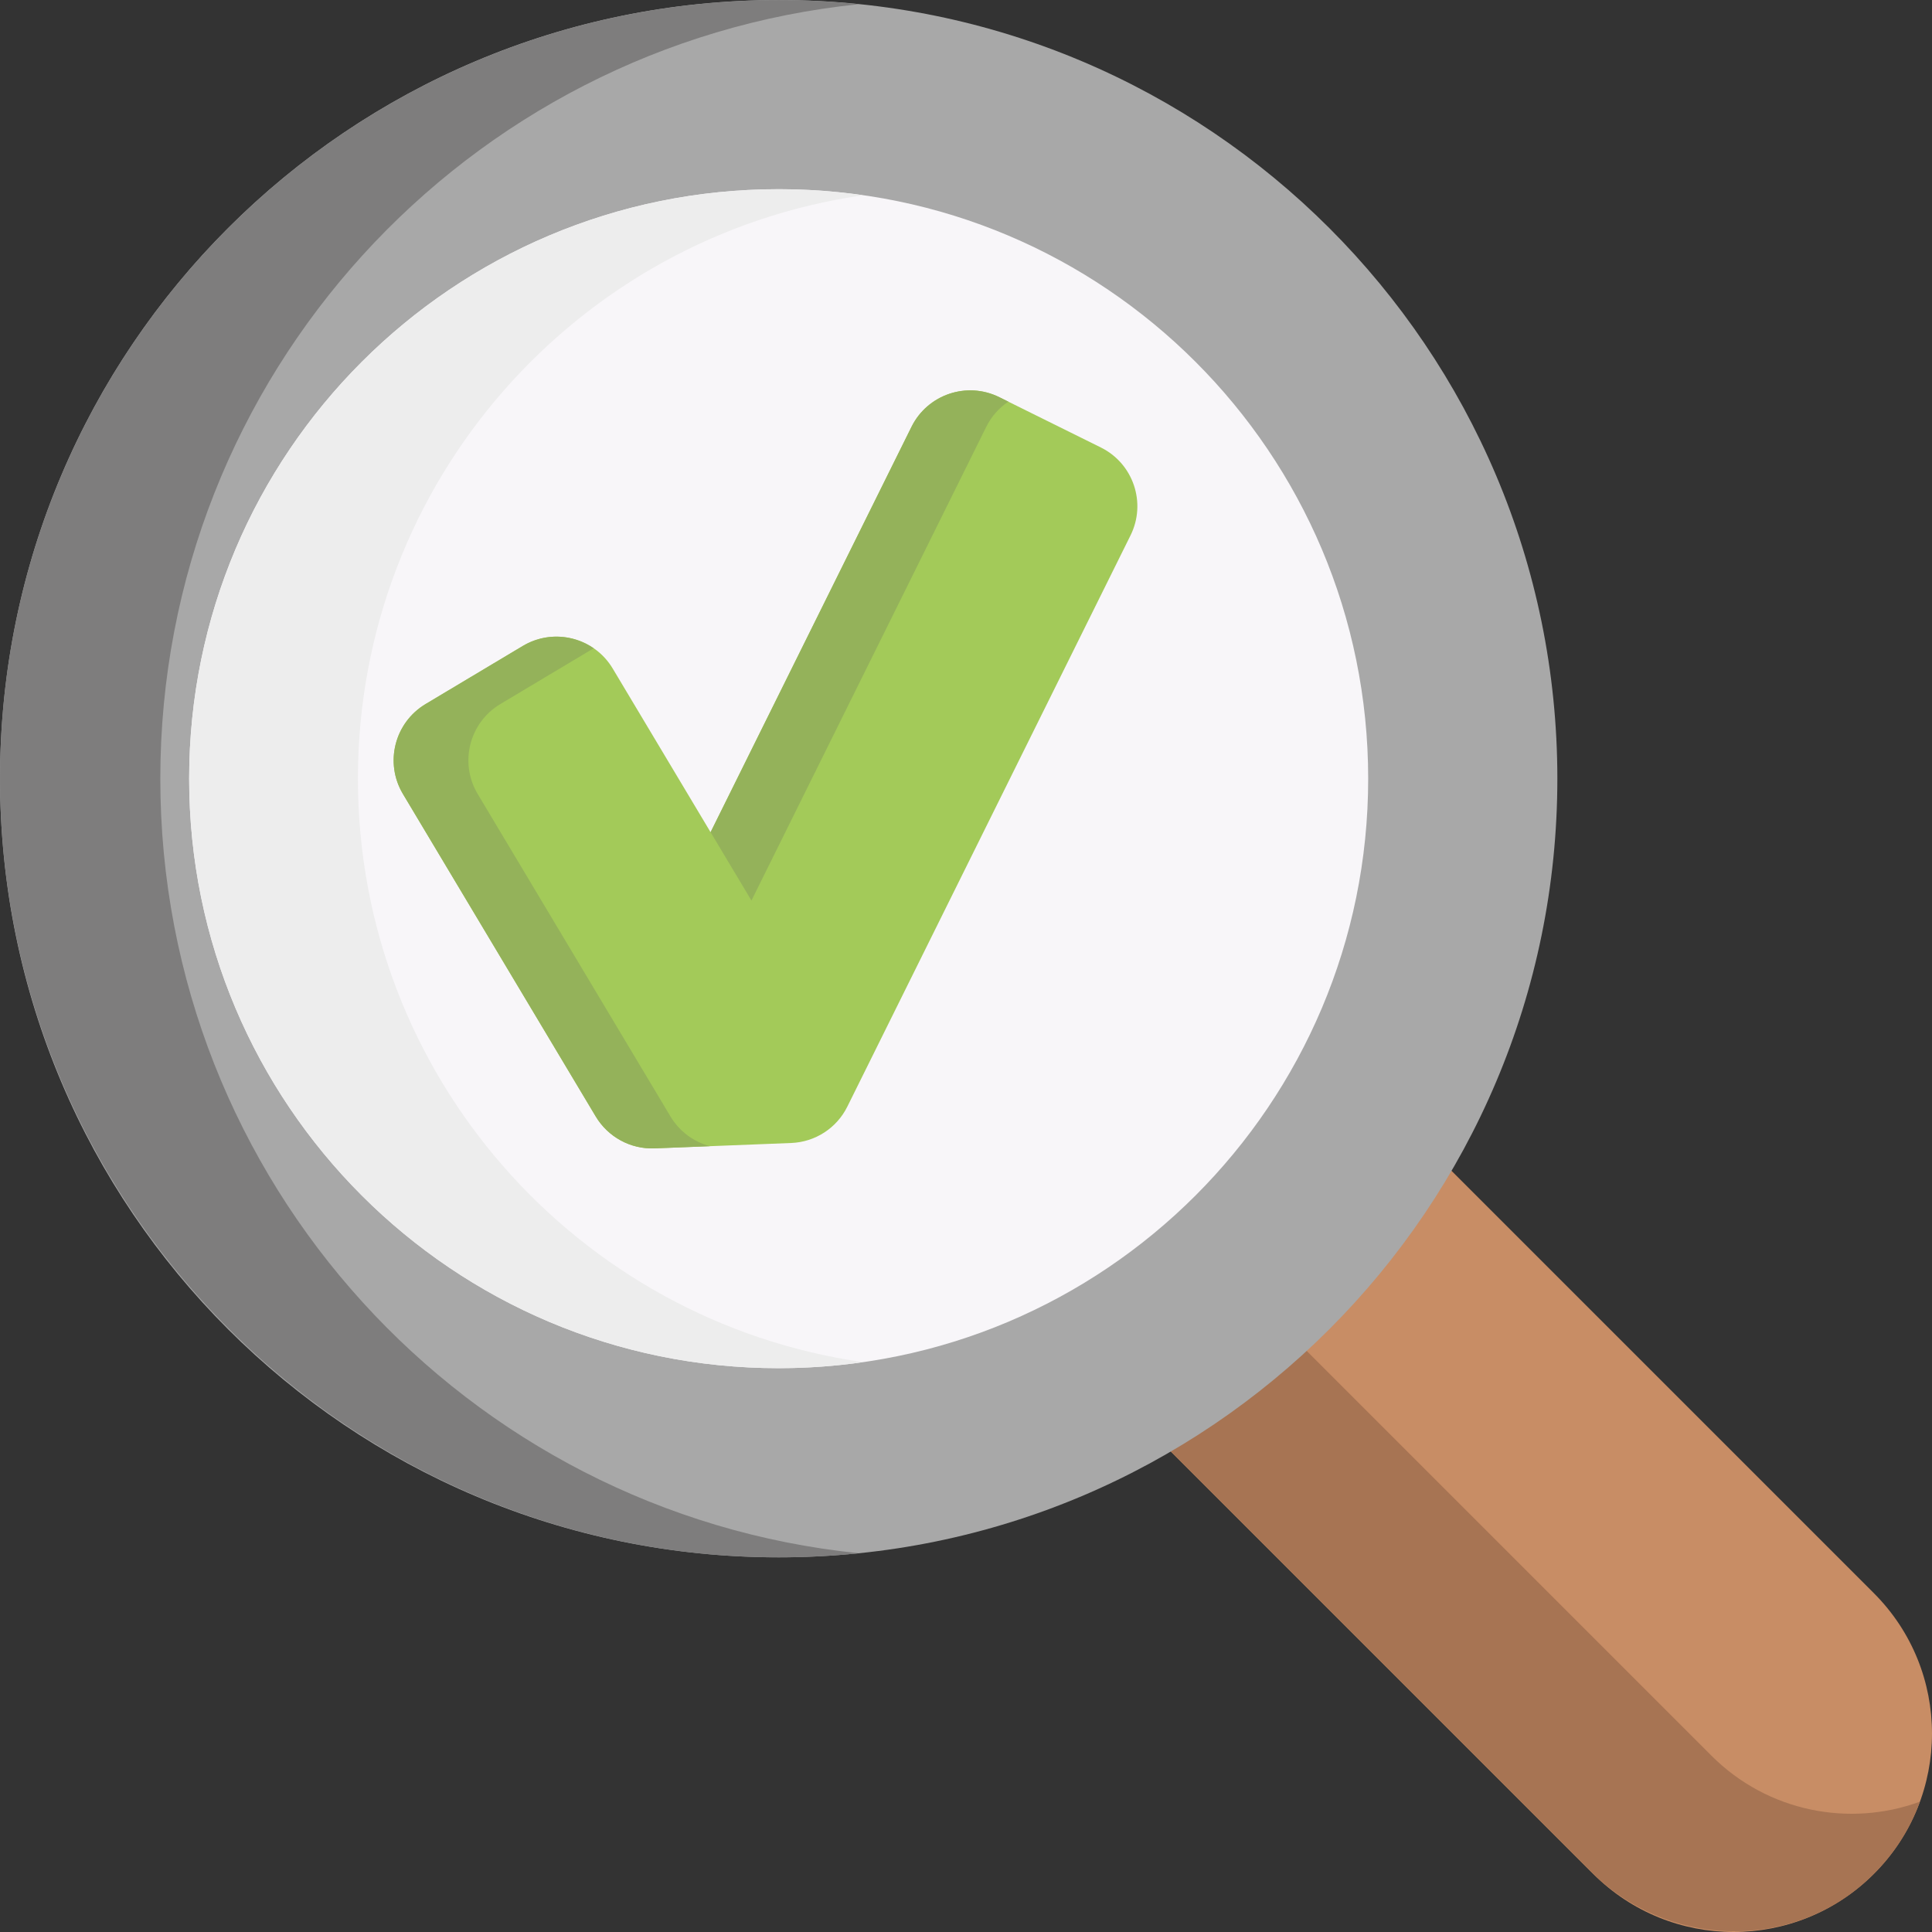 <svg width="140" height="140" viewBox="0 0 140 140" fill="none" xmlns="http://www.w3.org/2000/svg">
<rect x="0" y="0" width="140" height="140" fill="#333333" stroke="none"/>
<path d="M135.787 135.787C130.17 141.404 121.063 141.404 115.447 135.787L74.935 95.276L95.276 74.936L135.787 115.447C141.404 121.064 141.404 130.17 135.787 135.787Z" fill="#C88D65"/>
<path d="M139.121 130.557C138.363 132.658 137.096 134.607 135.327 136.229C129.627 141.457 120.758 141.099 115.288 135.629L74.935 95.276L83.503 86.709L124.014 127.22C128.099 131.306 134.032 132.423 139.121 130.557Z" fill="#A77453"/>
<path d="M56.427 112.85C87.59 112.85 112.852 87.588 112.852 56.425C112.852 25.262 87.59 0 56.427 0C25.264 0 0.002 25.262 0.002 56.425C0.002 87.588 25.264 112.85 56.427 112.85Z" fill="#A8A8A8"/>
<path d="M62.238 112.553C60.284 112.758 58.294 112.858 56.282 112.853C24.872 112.774 -0.564 86.78 0.01 55.374C0.571 24.702 25.615 0.005 56.427 0.005C58.39 0.005 60.331 0.105 62.238 0.305C33.803 3.211 11.617 27.232 11.617 56.426C11.617 85.626 33.803 109.648 62.238 112.553Z" fill="#7E7D7D"/>
<path d="M56.425 99.143C80.018 99.143 99.144 80.017 99.144 56.425C99.144 32.832 80.018 13.707 56.425 13.707C32.833 13.707 13.707 32.832 13.707 56.425C13.707 80.017 32.833 99.143 56.425 99.143Z" fill="#F8F6F9"/>
<path d="M62.538 98.705C60.544 98.996 58.498 99.144 56.419 99.144C32.83 99.144 13.707 80.021 13.707 56.425C13.707 32.836 32.83 13.712 56.419 13.712C58.498 13.712 60.544 13.861 62.538 14.151C41.84 17.114 25.937 34.914 25.937 56.425C25.937 77.943 41.84 95.743 62.538 98.705Z" fill="#EDEDED"/>
<path d="M81.922 38.796C83.088 36.445 82.128 33.595 79.776 32.428L72.419 28.784C70.067 27.617 67.218 28.578 66.051 30.929L51.491 60.305L44.401 48.447C43.054 46.193 40.139 45.46 37.885 46.807L30.838 51.019C28.588 52.366 27.851 55.281 29.199 57.534L43.169 80.903C44.062 82.395 45.698 83.284 47.432 83.215L57.335 82.825C59.073 82.757 60.633 81.745 61.402 80.188L81.922 38.796Z" fill="#A3CA59"/>
<path d="M54.453 65.258L71.468 30.93C71.847 30.165 72.407 29.55 73.067 29.105L72.419 28.784C70.068 27.617 67.218 28.578 66.051 30.929L51.492 60.305L54.453 65.258Z" fill="#94B25A"/>
<path d="M48.586 80.904L34.615 57.535C33.268 55.281 34.005 52.366 36.255 51.019L43.019 46.977C41.535 45.954 39.535 45.822 37.885 46.807L30.838 51.019C28.588 52.366 27.851 55.281 29.199 57.535L43.169 80.904C44.062 82.396 45.698 83.284 47.432 83.216L51.445 83.058C50.266 82.743 49.231 81.983 48.586 80.904Z" fill="#94B25A"/>
</svg>
